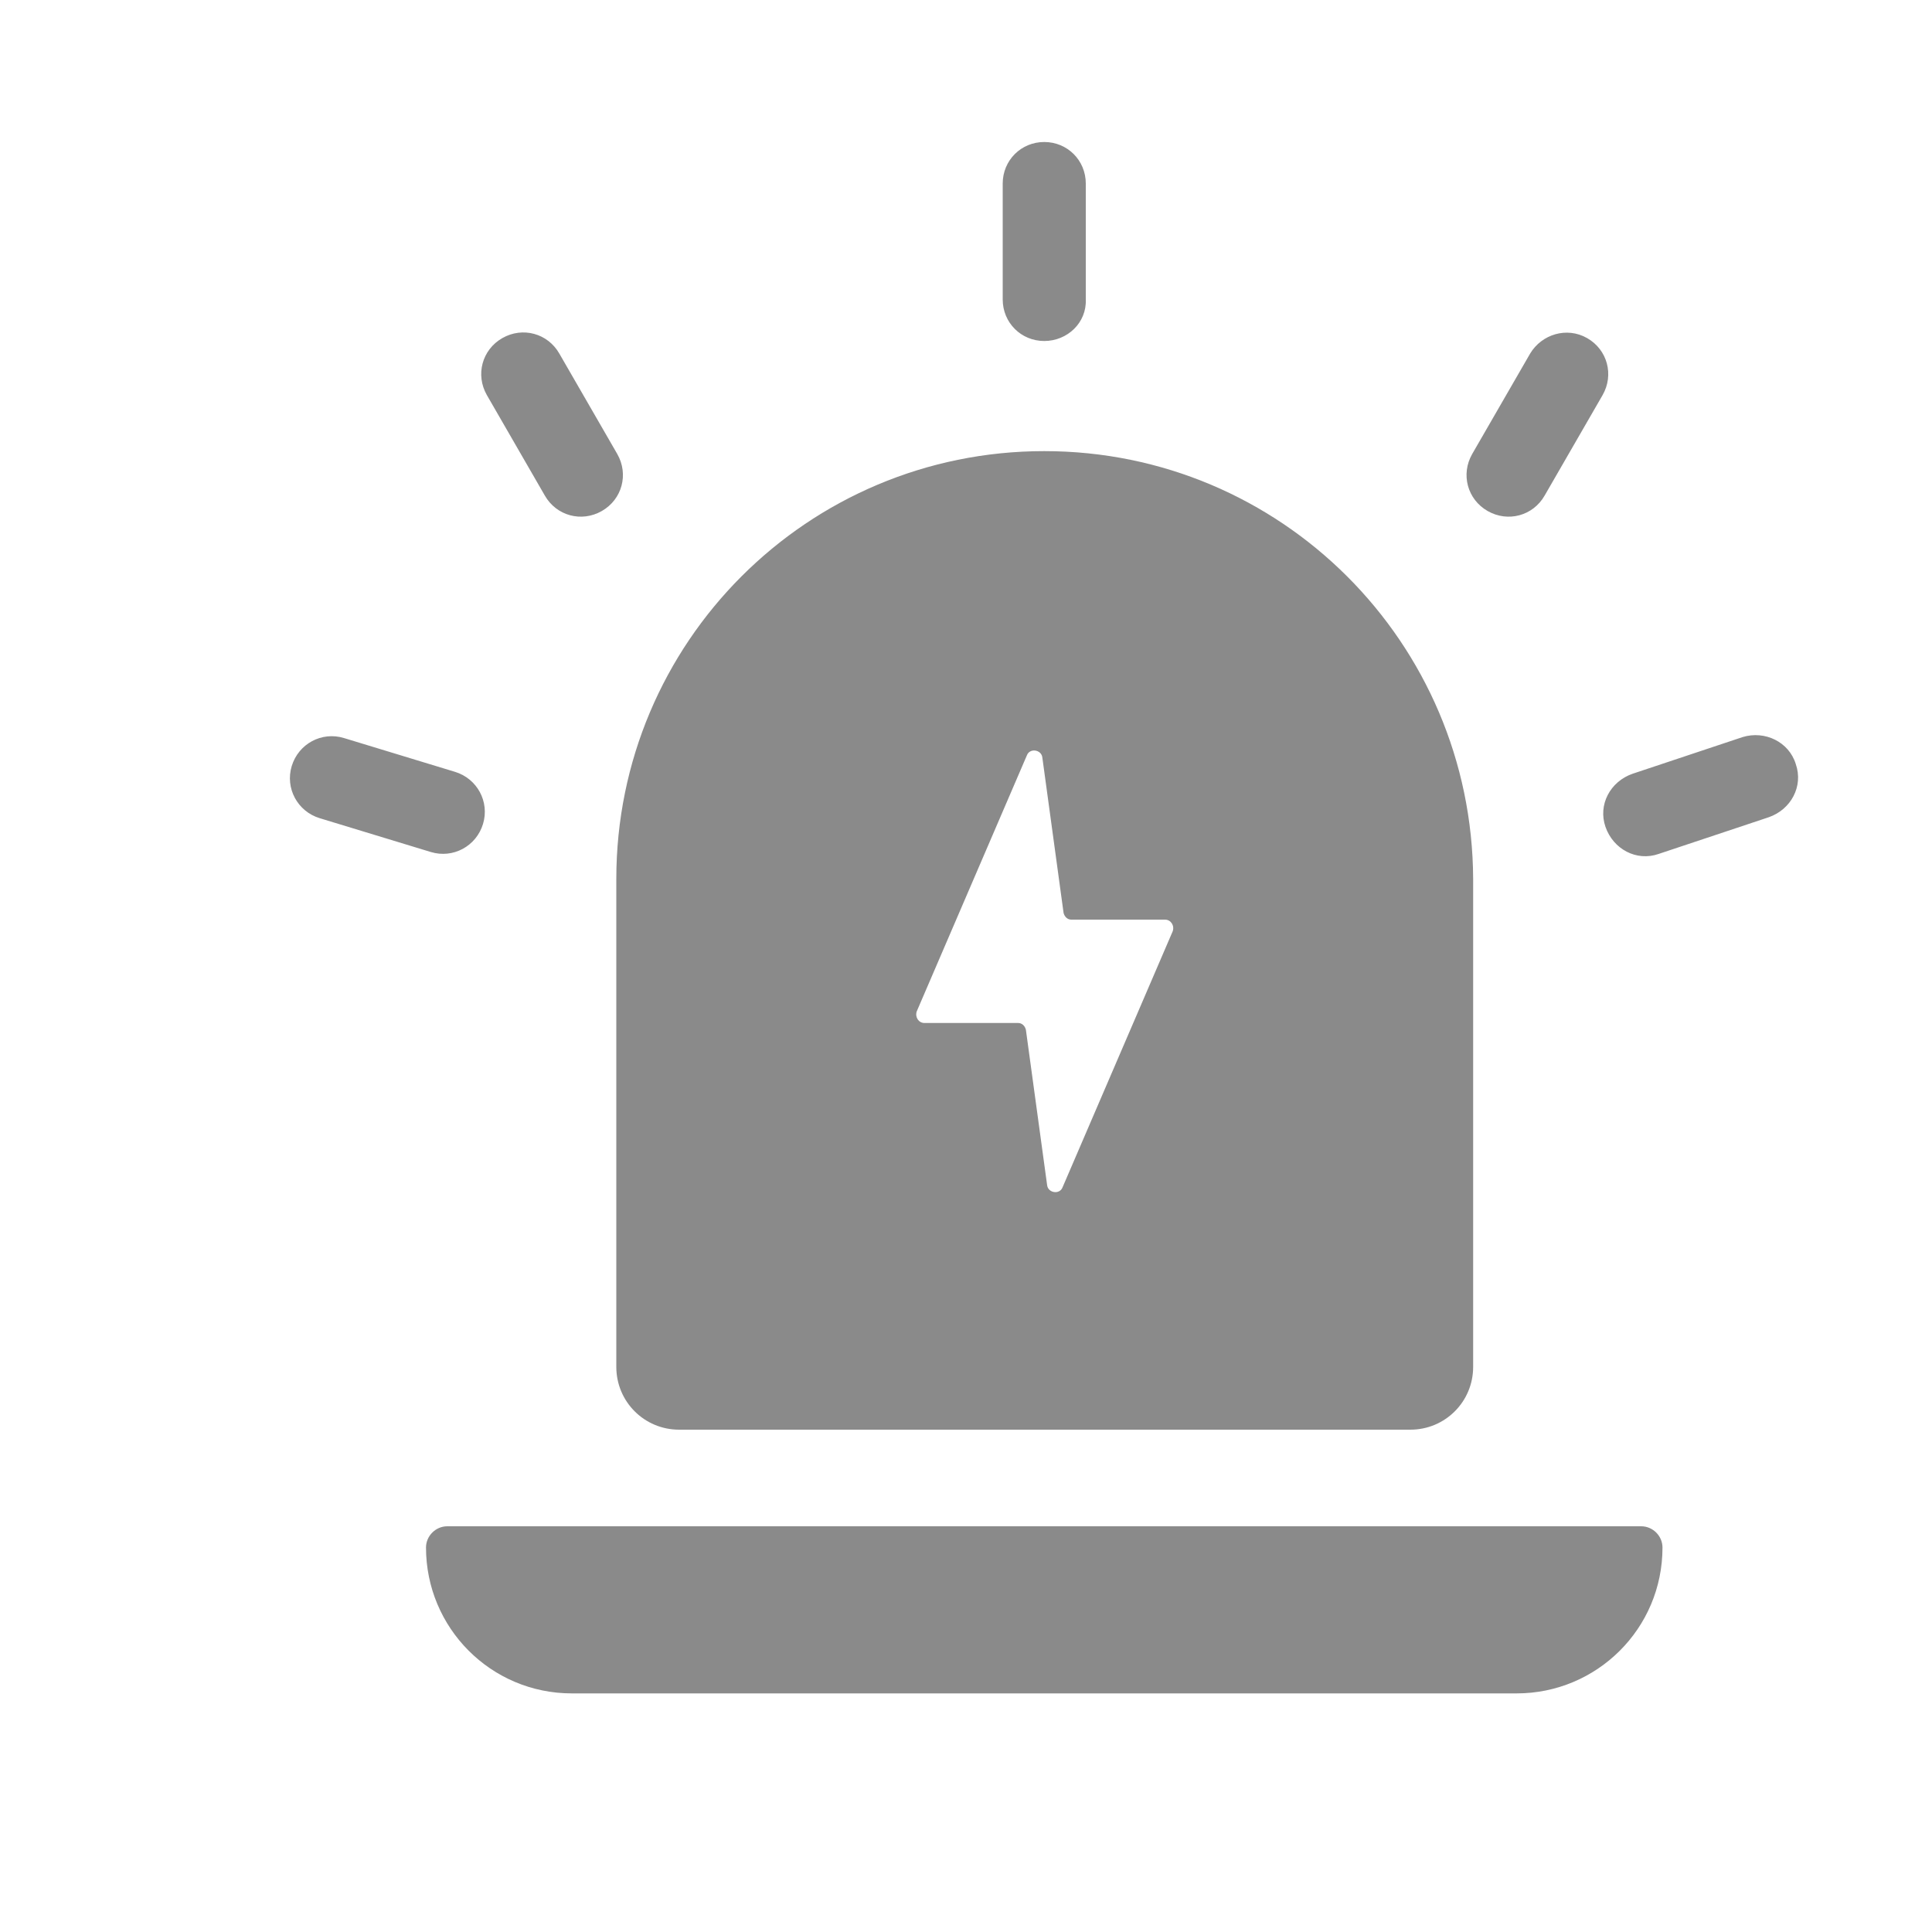 <?xml version="1.0" standalone="no"?><!DOCTYPE svg PUBLIC "-//W3C//DTD SVG 1.1//EN" "http://www.w3.org/Graphics/SVG/1.1/DTD/svg11.dtd"><svg t="1723431216903" class="icon" viewBox="0 0 1024 1024" version="1.1" xmlns="http://www.w3.org/2000/svg" p-id="3294" xmlns:xlink="http://www.w3.org/1999/xlink" width="200" height="200"><path d="M803.84 897.536H303.104c-43.008 0-77.312-34.816-77.312-77.312 0-6.144 5.12-11.264 11.264-11.264h632.832c6.144 0 11.264 5.12 11.264 11.264 0 43.008-34.816 77.312-77.312 77.312zM553.472 180.736c-12.288 0-22.016-9.728-22.016-22.016V97.28c0-12.288 9.728-22.016 22.016-22.016s22.016 9.728 22.016 22.016v61.44c0.512 12.288-9.728 22.016-22.016 22.016zM318.976 270.848c-10.752 6.144-24.064 2.56-30.208-8.192l-30.72-53.248c-6.144-10.752-2.56-24.064 8.192-30.208 10.752-6.144 24.064-2.56 30.208 8.192l30.72 53.248c6.144 10.752 2.56 24.064-8.192 30.208zM256 436.736c-3.584 11.776-15.872 18.432-27.648 14.848l-58.88-17.92c-11.776-3.584-18.432-15.872-14.848-27.648 3.584-11.776 15.872-18.432 27.648-14.848l58.88 17.92c11.776 3.584 18.432 15.872 14.848 27.648zM951.808 404.992c4.096 11.776-2.56 24.064-14.336 28.16l-58.368 19.456c-11.776 4.096-24.064-2.56-28.16-14.336-4.096-11.776 2.56-24.064 14.336-28.16l58.368-19.456c11.776-3.584 24.576 2.56 28.16 14.336zM841.216 179.2c10.752 6.144 14.336 19.456 8.192 30.208l-30.72 53.248c-6.144 10.752-19.456 14.336-30.208 8.192-10.752-6.144-14.336-19.456-8.192-30.208l30.72-53.248c6.144-10.24 19.456-14.336 30.208-8.192zM553.472 239.104c-125.44 0-226.816 101.376-226.816 226.816v258.56c0 18.432 14.848 33.28 33.28 33.28H747.52c18.432 0 33.28-14.848 33.28-33.28V465.92c-0.512-125.44-101.888-226.816-227.328-226.816z m68.096 254.464L563.2 629.248c-1.536 4.096-7.68 3.072-8.192-1.024l-11.264-82.432c-0.512-2.048-2.048-3.584-4.096-3.584h-49.664c-3.072 0-5.12-3.072-4.096-6.144l58.368-135.68c1.536-4.096 7.68-3.072 8.192 1.024l11.264 82.432c0.512 2.048 2.048 3.584 4.096 3.584h49.664c3.072 0 5.12 3.072 4.096 6.144z" p-id="3295" fill="#8a8a8a"></path></svg>